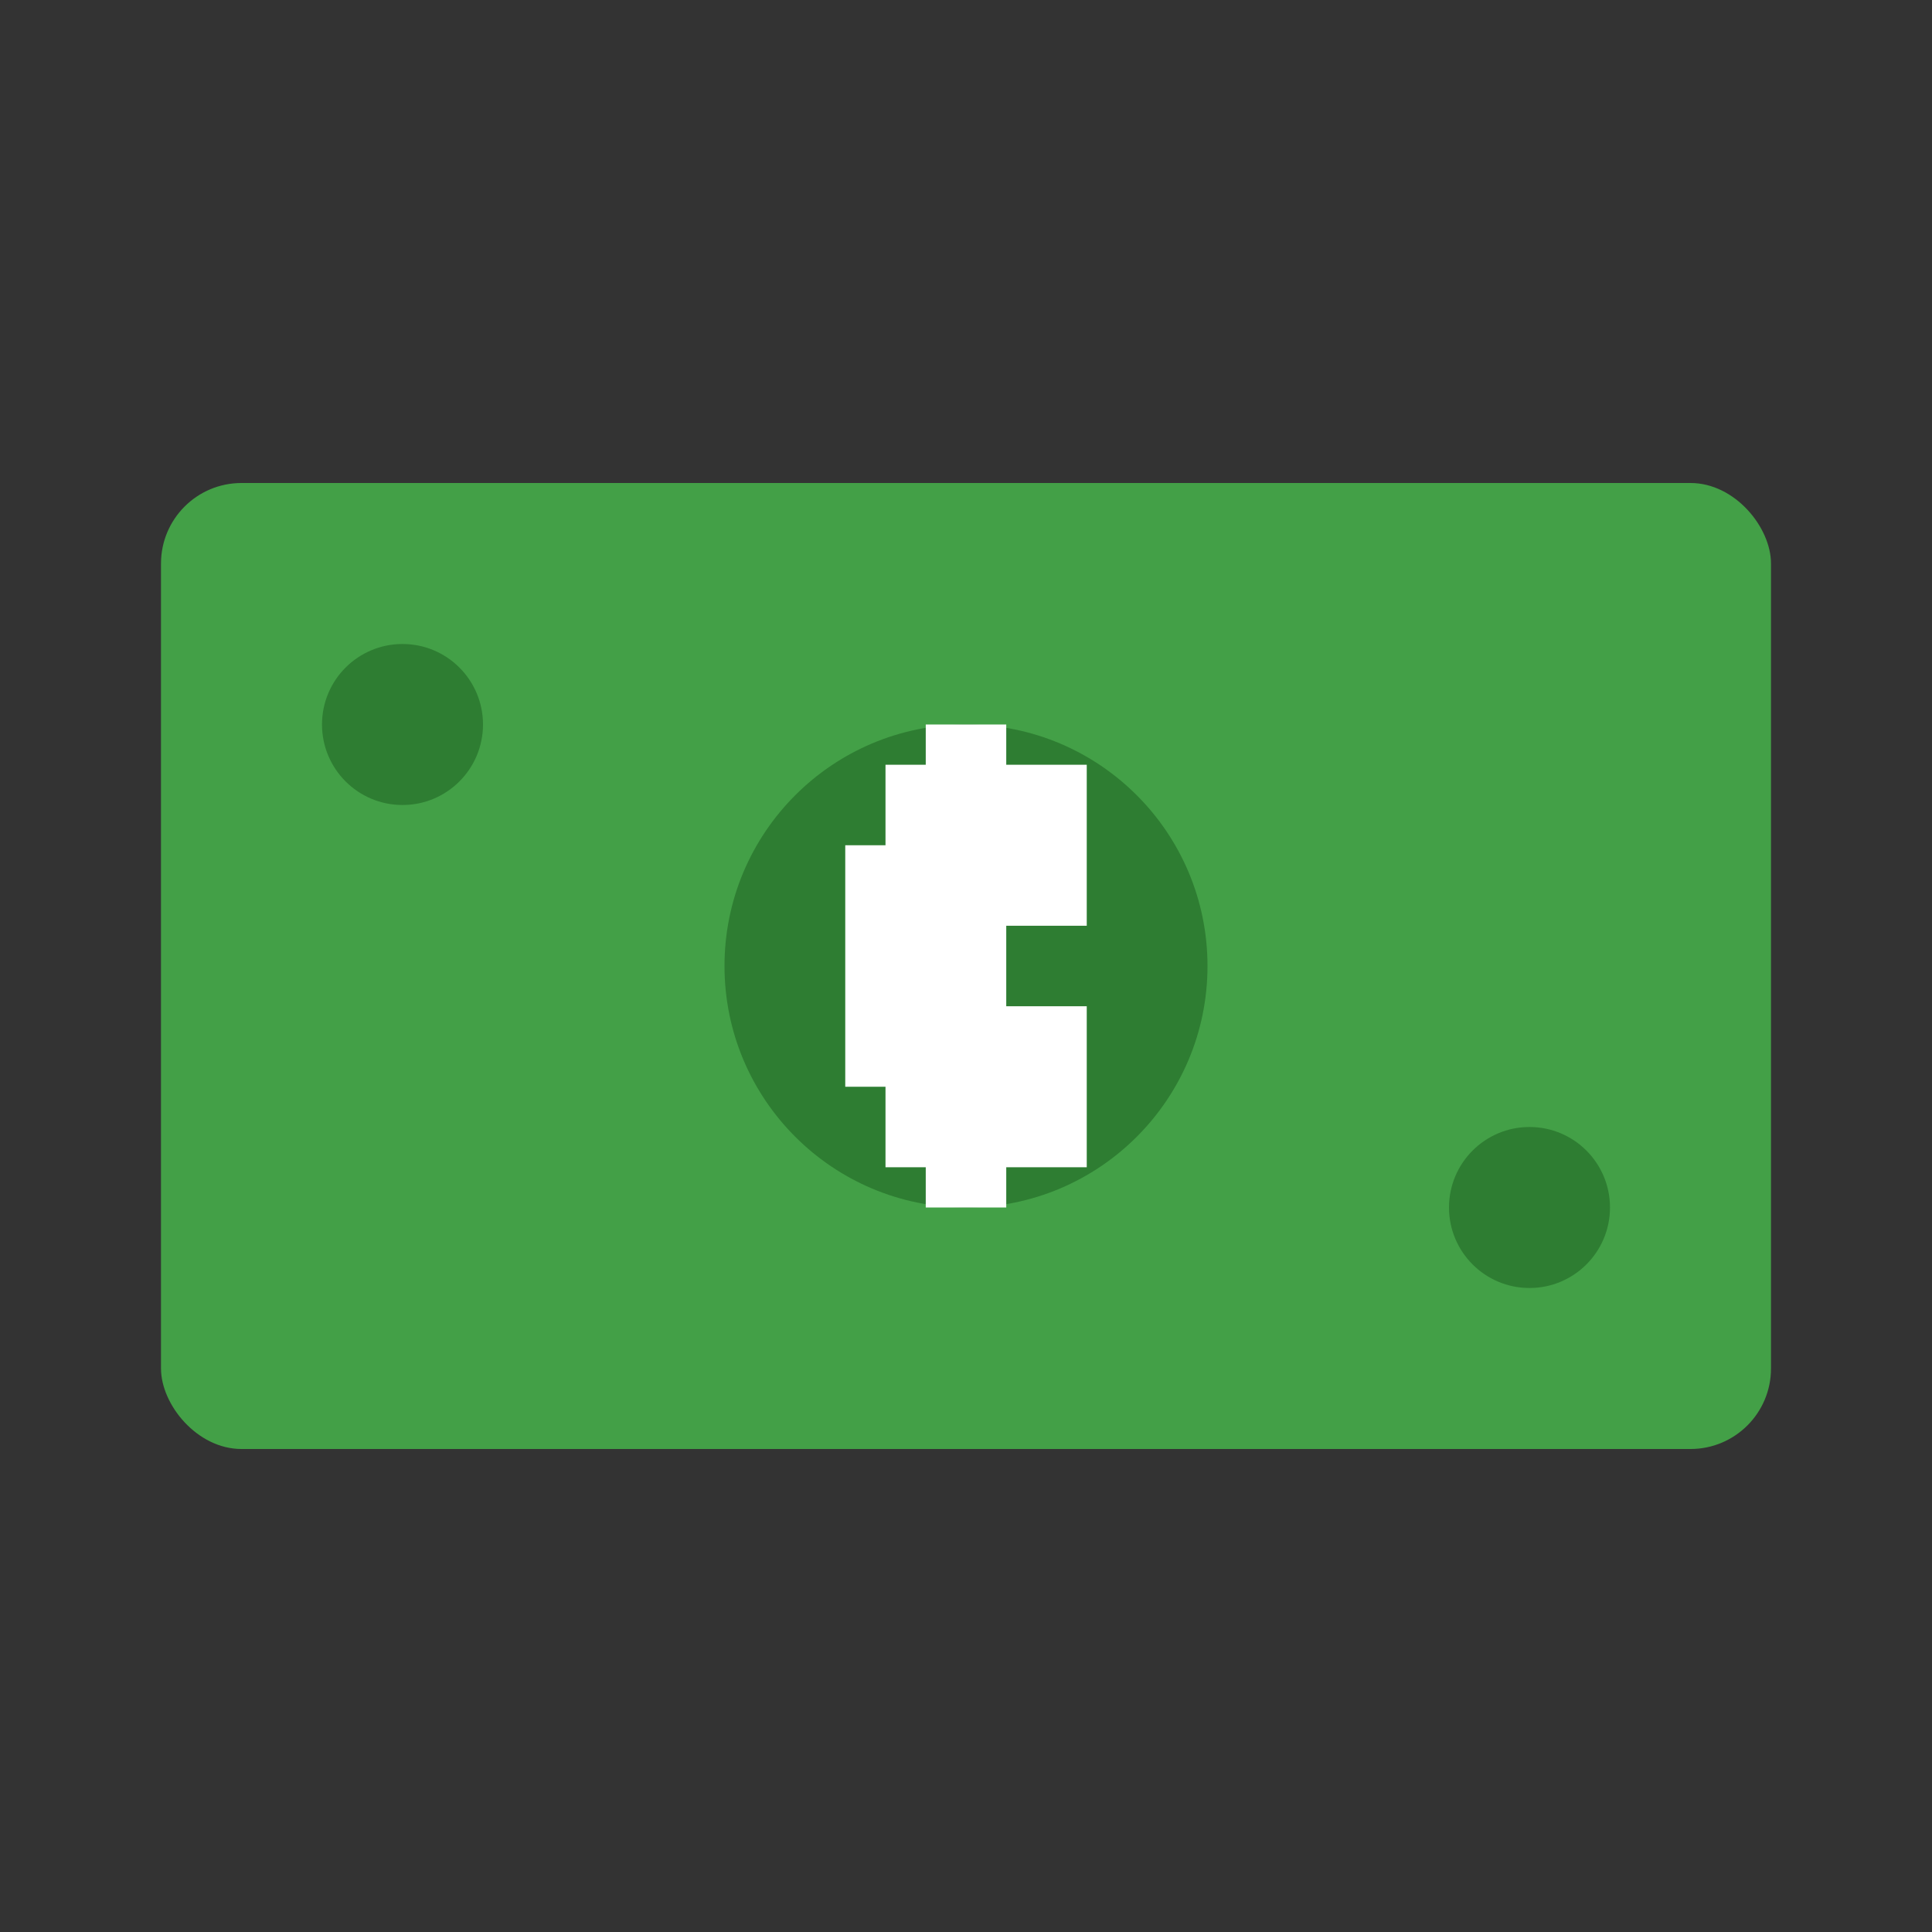 <svg xmlns="http://www.w3.org/2000/svg" viewBox="0 0 24 24">
  <rect x="0" y="0" width="24" height="24" fill="#333333" stroke="none"/>
  <!-- Dollar bill -->
  <rect x="2" y="6" width="20" height="12" rx="1" fill="#43A047"/>
  <!-- Center circle -->
  <circle cx="12" cy="12" r="3" fill="#2E7D32"/>
  <!-- Dollar sign -->
  <path d="M12,9 L12,15 M11,10 L13,10 L13,11 L11,11 L11,13 L13,13 L13,14 L11,14" 
        stroke="#FFFFFF" stroke-width="1" fill="none"/>
  <!-- Corner numbers -->
  <circle cx="5" cy="9" r="1" fill="#2E7D32"/>
  <circle cx="19" cy="15" r="1" fill="#2E7D32"/>
</svg>